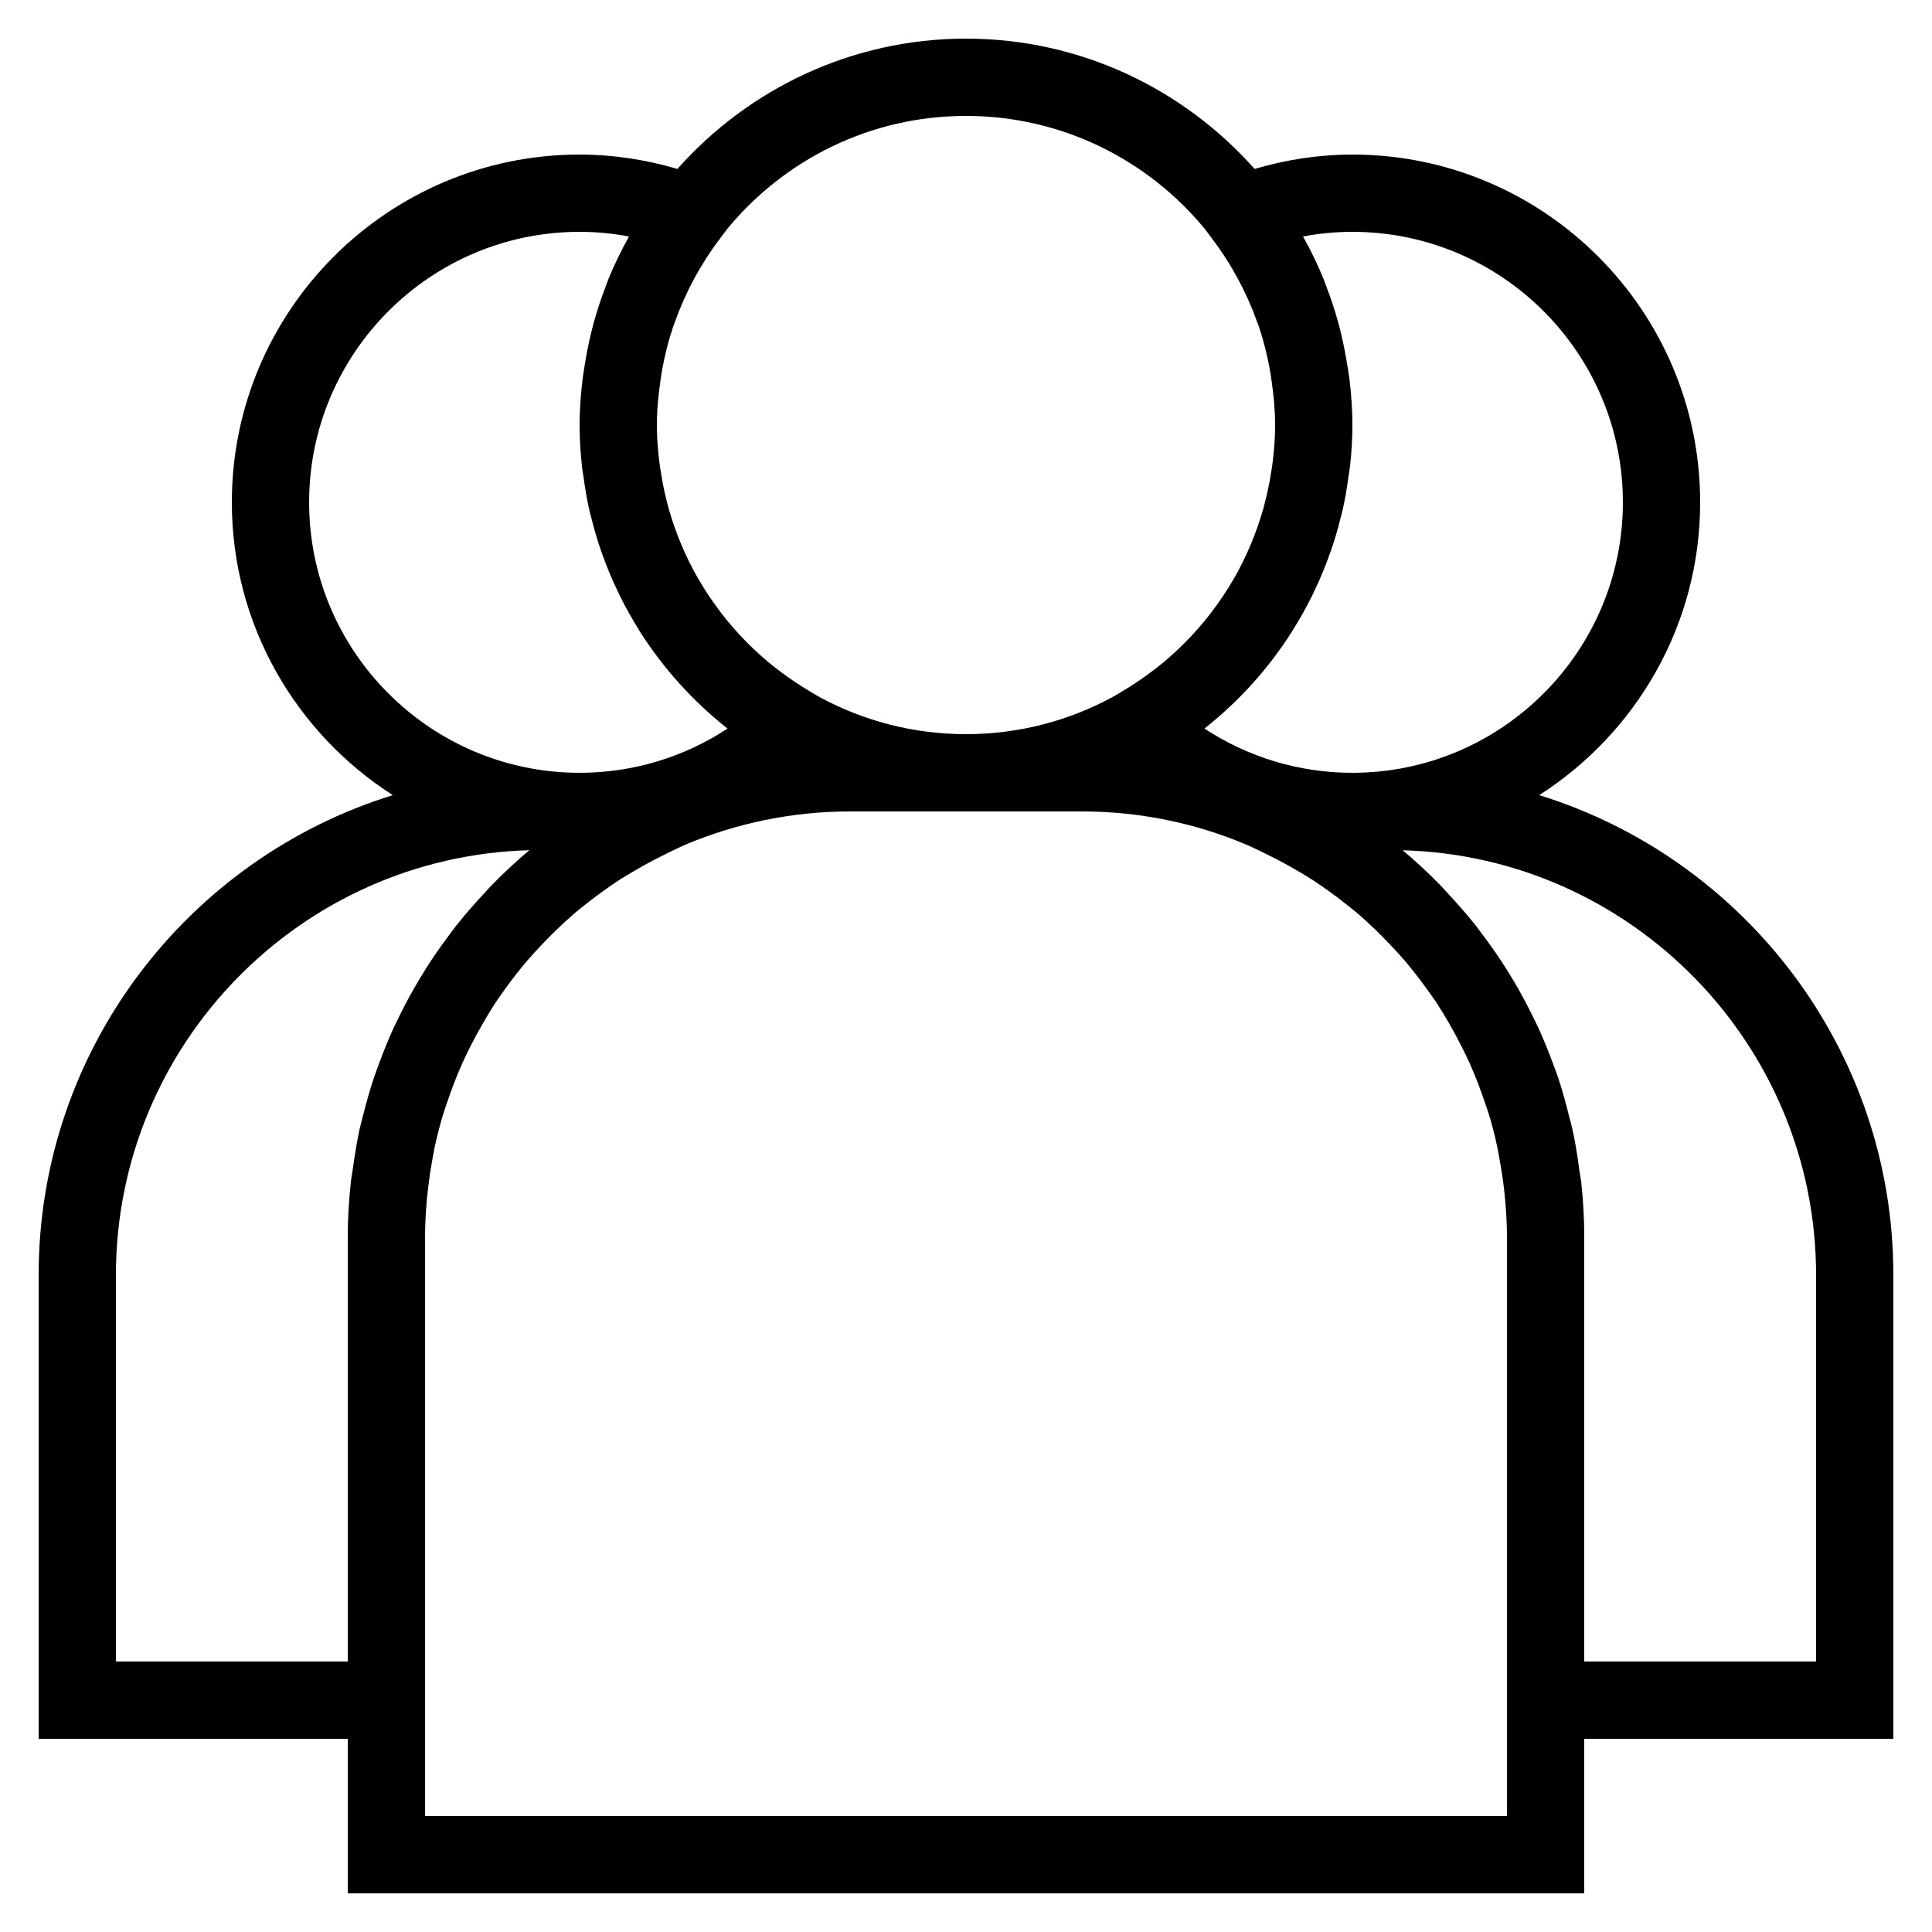 <svg width="32" height="32" viewBox="0 0 32 32" fill="none" xmlns="http://www.w3.org/2000/svg">
    <g clip-path="url(#clip0_443_367)">
        <path d="M5.76 31.36H26.24V28.8H31.36V21.12C31.36 17.386 28.888 14.22 25.494 13.17C27.095 12.146 28.16 10.356 28.16 8.32C28.16 5.144 25.576 2.56 22.4 2.56C21.853 2.56 21.31 2.642 20.78 2.798C19.607 1.478 17.902 0.64 16 0.64C14.099 0.64 12.393 1.478 11.22 2.798C10.69 2.642 10.147 2.56 9.6 2.56C6.424 2.56 3.84 5.144 3.84 8.32C3.84 10.356 4.906 12.146 6.506 13.17C3.112 14.22 0.64 17.386 0.64 21.12V28.8H5.76V31.36ZM24.96 30.08H7.04V28.8V20.48C7.04 20.266 7.054 20.055 7.072 19.845C7.079 19.777 7.087 19.709 7.095 19.641C7.112 19.496 7.134 19.353 7.16 19.212C7.174 19.14 7.185 19.068 7.2 18.997C7.24 18.813 7.287 18.633 7.34 18.454C7.367 18.366 7.399 18.28 7.429 18.193C7.463 18.092 7.5 17.992 7.539 17.893C7.576 17.797 7.616 17.703 7.658 17.609C7.699 17.518 7.744 17.428 7.788 17.338C7.854 17.208 7.923 17.08 7.996 16.954C8.06 16.844 8.124 16.735 8.193 16.629C8.247 16.547 8.304 16.468 8.361 16.388C8.421 16.304 8.483 16.22 8.547 16.139C8.606 16.064 8.665 15.99 8.727 15.918C8.808 15.824 8.892 15.733 8.977 15.643C9.056 15.56 9.136 15.478 9.219 15.399C9.32 15.301 9.424 15.206 9.531 15.114C9.601 15.055 9.674 14.998 9.747 14.941C9.831 14.876 9.916 14.812 10.003 14.75C10.083 14.693 10.164 14.636 10.248 14.581C10.332 14.526 10.419 14.476 10.506 14.425C10.669 14.328 10.837 14.238 11.009 14.154C11.095 14.112 11.18 14.068 11.269 14.028L11.372 13.982C12.206 13.634 13.121 13.44 14.08 13.44H17.92C18.88 13.44 19.794 13.634 20.628 13.983L20.731 14.029C20.819 14.068 20.904 14.112 20.991 14.155C21.163 14.238 21.331 14.329 21.494 14.425C21.581 14.476 21.668 14.527 21.752 14.582C21.835 14.636 21.916 14.693 21.997 14.751C22.083 14.812 22.169 14.876 22.252 14.942C22.325 14.999 22.398 15.056 22.469 15.115C22.576 15.206 22.679 15.302 22.781 15.399C22.864 15.479 22.944 15.561 23.023 15.644C23.108 15.733 23.192 15.824 23.273 15.918C23.334 15.991 23.393 16.065 23.452 16.14C23.516 16.221 23.578 16.304 23.639 16.389C23.695 16.469 23.754 16.547 23.807 16.63C23.876 16.736 23.941 16.845 24.004 16.954C24.077 17.081 24.146 17.209 24.211 17.339C24.256 17.429 24.301 17.518 24.342 17.61C24.384 17.703 24.423 17.798 24.461 17.893C24.5 17.992 24.536 18.092 24.571 18.194C24.601 18.281 24.633 18.367 24.66 18.455C24.714 18.633 24.761 18.814 24.799 18.997C24.815 19.068 24.826 19.141 24.839 19.212C24.865 19.354 24.888 19.497 24.905 19.641C24.913 19.709 24.922 19.778 24.927 19.846C24.947 20.055 24.96 20.266 24.96 20.48V28.8V30.08ZM30.08 21.12V27.52H26.24V20.48C26.24 20.176 26.222 19.876 26.19 19.58C26.182 19.511 26.167 19.443 26.158 19.374C26.128 19.145 26.092 18.918 26.043 18.696C26.027 18.623 26.005 18.553 25.987 18.48C25.934 18.263 25.874 18.049 25.804 17.839C25.78 17.768 25.753 17.699 25.727 17.629C25.651 17.422 25.569 17.219 25.478 17.02C25.446 16.951 25.412 16.882 25.377 16.813C25.282 16.619 25.18 16.43 25.07 16.245C25.029 16.178 24.989 16.11 24.946 16.043C24.831 15.861 24.709 15.686 24.581 15.514C24.534 15.452 24.489 15.388 24.441 15.327C24.3 15.15 24.151 14.98 23.997 14.815C23.953 14.768 23.913 14.719 23.868 14.674C23.666 14.466 23.455 14.268 23.232 14.083C27.025 14.185 30.08 17.302 30.08 21.12ZM21.583 3.917C21.853 3.866 22.126 3.84 22.4 3.84C24.87 3.84 26.88 5.849 26.88 8.32C26.88 10.79 24.87 12.8 22.4 12.8C21.521 12.8 20.676 12.544 19.951 12.068C19.961 12.06 19.969 12.052 19.978 12.044C20.529 11.605 21.004 11.078 21.385 10.483C21.397 10.464 21.408 10.445 21.42 10.426C21.531 10.249 21.633 10.068 21.726 9.88C21.742 9.849 21.756 9.819 21.77 9.788C21.855 9.611 21.932 9.429 22 9.243C22.014 9.204 22.029 9.166 22.042 9.127C22.105 8.949 22.158 8.766 22.204 8.581C22.215 8.535 22.229 8.489 22.239 8.443C22.28 8.262 22.311 8.078 22.335 7.891C22.343 7.842 22.353 7.793 22.358 7.743C22.385 7.513 22.4 7.278 22.4 7.04C22.4 6.786 22.382 6.538 22.353 6.292C22.344 6.214 22.329 6.137 22.317 6.059C22.29 5.888 22.258 5.718 22.218 5.551C22.199 5.47 22.179 5.389 22.156 5.309C22.105 5.124 22.044 4.943 21.976 4.766C21.957 4.716 21.941 4.666 21.921 4.617C21.824 4.38 21.713 4.151 21.589 3.929C21.586 3.925 21.585 3.921 21.583 3.917ZM19.945 3.779L19.983 3.829C20.015 3.868 20.043 3.909 20.073 3.949C20.399 4.379 20.649 4.846 20.825 5.34C20.836 5.372 20.849 5.403 20.86 5.436C20.936 5.666 20.993 5.9 21.036 6.14C21.045 6.19 21.052 6.241 21.059 6.291C21.095 6.538 21.12 6.787 21.12 7.04C21.12 7.25 21.104 7.457 21.078 7.662C21.073 7.71 21.064 7.758 21.057 7.806C21.03 7.975 20.998 8.143 20.955 8.307C20.946 8.342 20.938 8.377 20.928 8.412C20.812 8.824 20.647 9.219 20.435 9.588C20.431 9.595 20.427 9.601 20.423 9.607C20.32 9.785 20.205 9.955 20.081 10.119C20.069 10.134 20.058 10.149 20.047 10.165C19.786 10.502 19.483 10.807 19.142 11.074C19.122 11.089 19.101 11.104 19.081 11.119C18.923 11.239 18.758 11.35 18.585 11.452C18.554 11.47 18.526 11.49 18.494 11.507L18.421 11.549C17.699 11.938 16.876 12.16 16 12.16C15.125 12.16 14.301 11.938 13.58 11.549L13.507 11.507C13.476 11.49 13.447 11.47 13.416 11.452C13.243 11.35 13.078 11.239 12.92 11.119C12.899 11.104 12.879 11.089 12.859 11.074C12.518 10.807 12.215 10.502 11.954 10.165C11.943 10.15 11.932 10.135 11.92 10.119C11.796 9.955 11.681 9.785 11.578 9.607C11.574 9.601 11.57 9.595 11.566 9.588C11.353 9.219 11.188 8.823 11.072 8.411C11.062 8.377 11.054 8.342 11.045 8.308C11.002 8.143 10.97 7.975 10.944 7.806C10.937 7.758 10.928 7.711 10.922 7.662C10.896 7.457 10.88 7.25 10.88 7.04C10.88 6.787 10.905 6.538 10.941 6.292C10.949 6.242 10.955 6.191 10.964 6.14C11.007 5.902 11.065 5.666 11.141 5.436C11.152 5.404 11.164 5.372 11.176 5.34C11.351 4.847 11.601 4.379 11.927 3.95C11.957 3.91 11.985 3.868 12.017 3.83L12.056 3.779C12.996 2.644 14.415 1.92 16 1.92C17.585 1.92 19.004 2.644 19.945 3.779ZM5.12 8.32C5.12 5.849 7.13 3.84 9.6 3.84C9.875 3.84 10.147 3.866 10.417 3.917C10.415 3.921 10.414 3.925 10.412 3.929C10.288 4.151 10.177 4.38 10.079 4.617C10.059 4.666 10.044 4.716 10.024 4.766C9.957 4.944 9.896 5.125 9.844 5.309C9.822 5.389 9.801 5.47 9.782 5.551C9.742 5.718 9.71 5.888 9.683 6.059C9.671 6.137 9.657 6.213 9.648 6.292C9.619 6.538 9.6 6.786 9.6 7.04C9.6 7.278 9.616 7.513 9.641 7.744C9.647 7.794 9.657 7.842 9.664 7.891C9.688 8.078 9.72 8.263 9.76 8.444C9.77 8.49 9.784 8.535 9.795 8.58C9.841 8.766 9.895 8.949 9.957 9.128C9.97 9.167 9.985 9.205 9.999 9.244C10.067 9.429 10.144 9.611 10.229 9.788C10.243 9.819 10.258 9.851 10.273 9.881C10.367 10.069 10.469 10.251 10.579 10.427C10.591 10.446 10.602 10.466 10.614 10.485C10.996 11.079 11.472 11.606 12.022 12.045C12.031 12.053 12.039 12.061 12.048 12.069C11.324 12.544 10.479 12.8 9.6 12.8C7.13 12.8 5.12 10.79 5.12 8.32ZM1.92 27.52V21.12C1.92 17.302 4.975 14.185 8.769 14.082C8.546 14.267 8.335 14.466 8.133 14.673C8.088 14.718 8.047 14.768 8.004 14.814C7.85 14.979 7.701 15.149 7.56 15.327C7.512 15.388 7.467 15.451 7.42 15.514C7.292 15.685 7.169 15.861 7.054 16.043C7.012 16.11 6.972 16.177 6.931 16.245C6.821 16.43 6.718 16.619 6.623 16.813C6.589 16.882 6.555 16.951 6.522 17.02C6.431 17.219 6.349 17.422 6.273 17.629C6.248 17.7 6.22 17.768 6.197 17.839C6.126 18.05 6.067 18.264 6.012 18.482C5.994 18.553 5.973 18.624 5.957 18.696C5.909 18.919 5.873 19.146 5.842 19.375C5.832 19.444 5.818 19.511 5.811 19.581C5.779 19.876 5.76 20.176 5.76 20.48V27.52H1.92Z" fill="black"/>
    </g>
    <defs>
        <clipPath id="clip0_443_367">
            <rect width="32" height="32" fill="white"/>
        </clipPath>
    </defs>
</svg>
